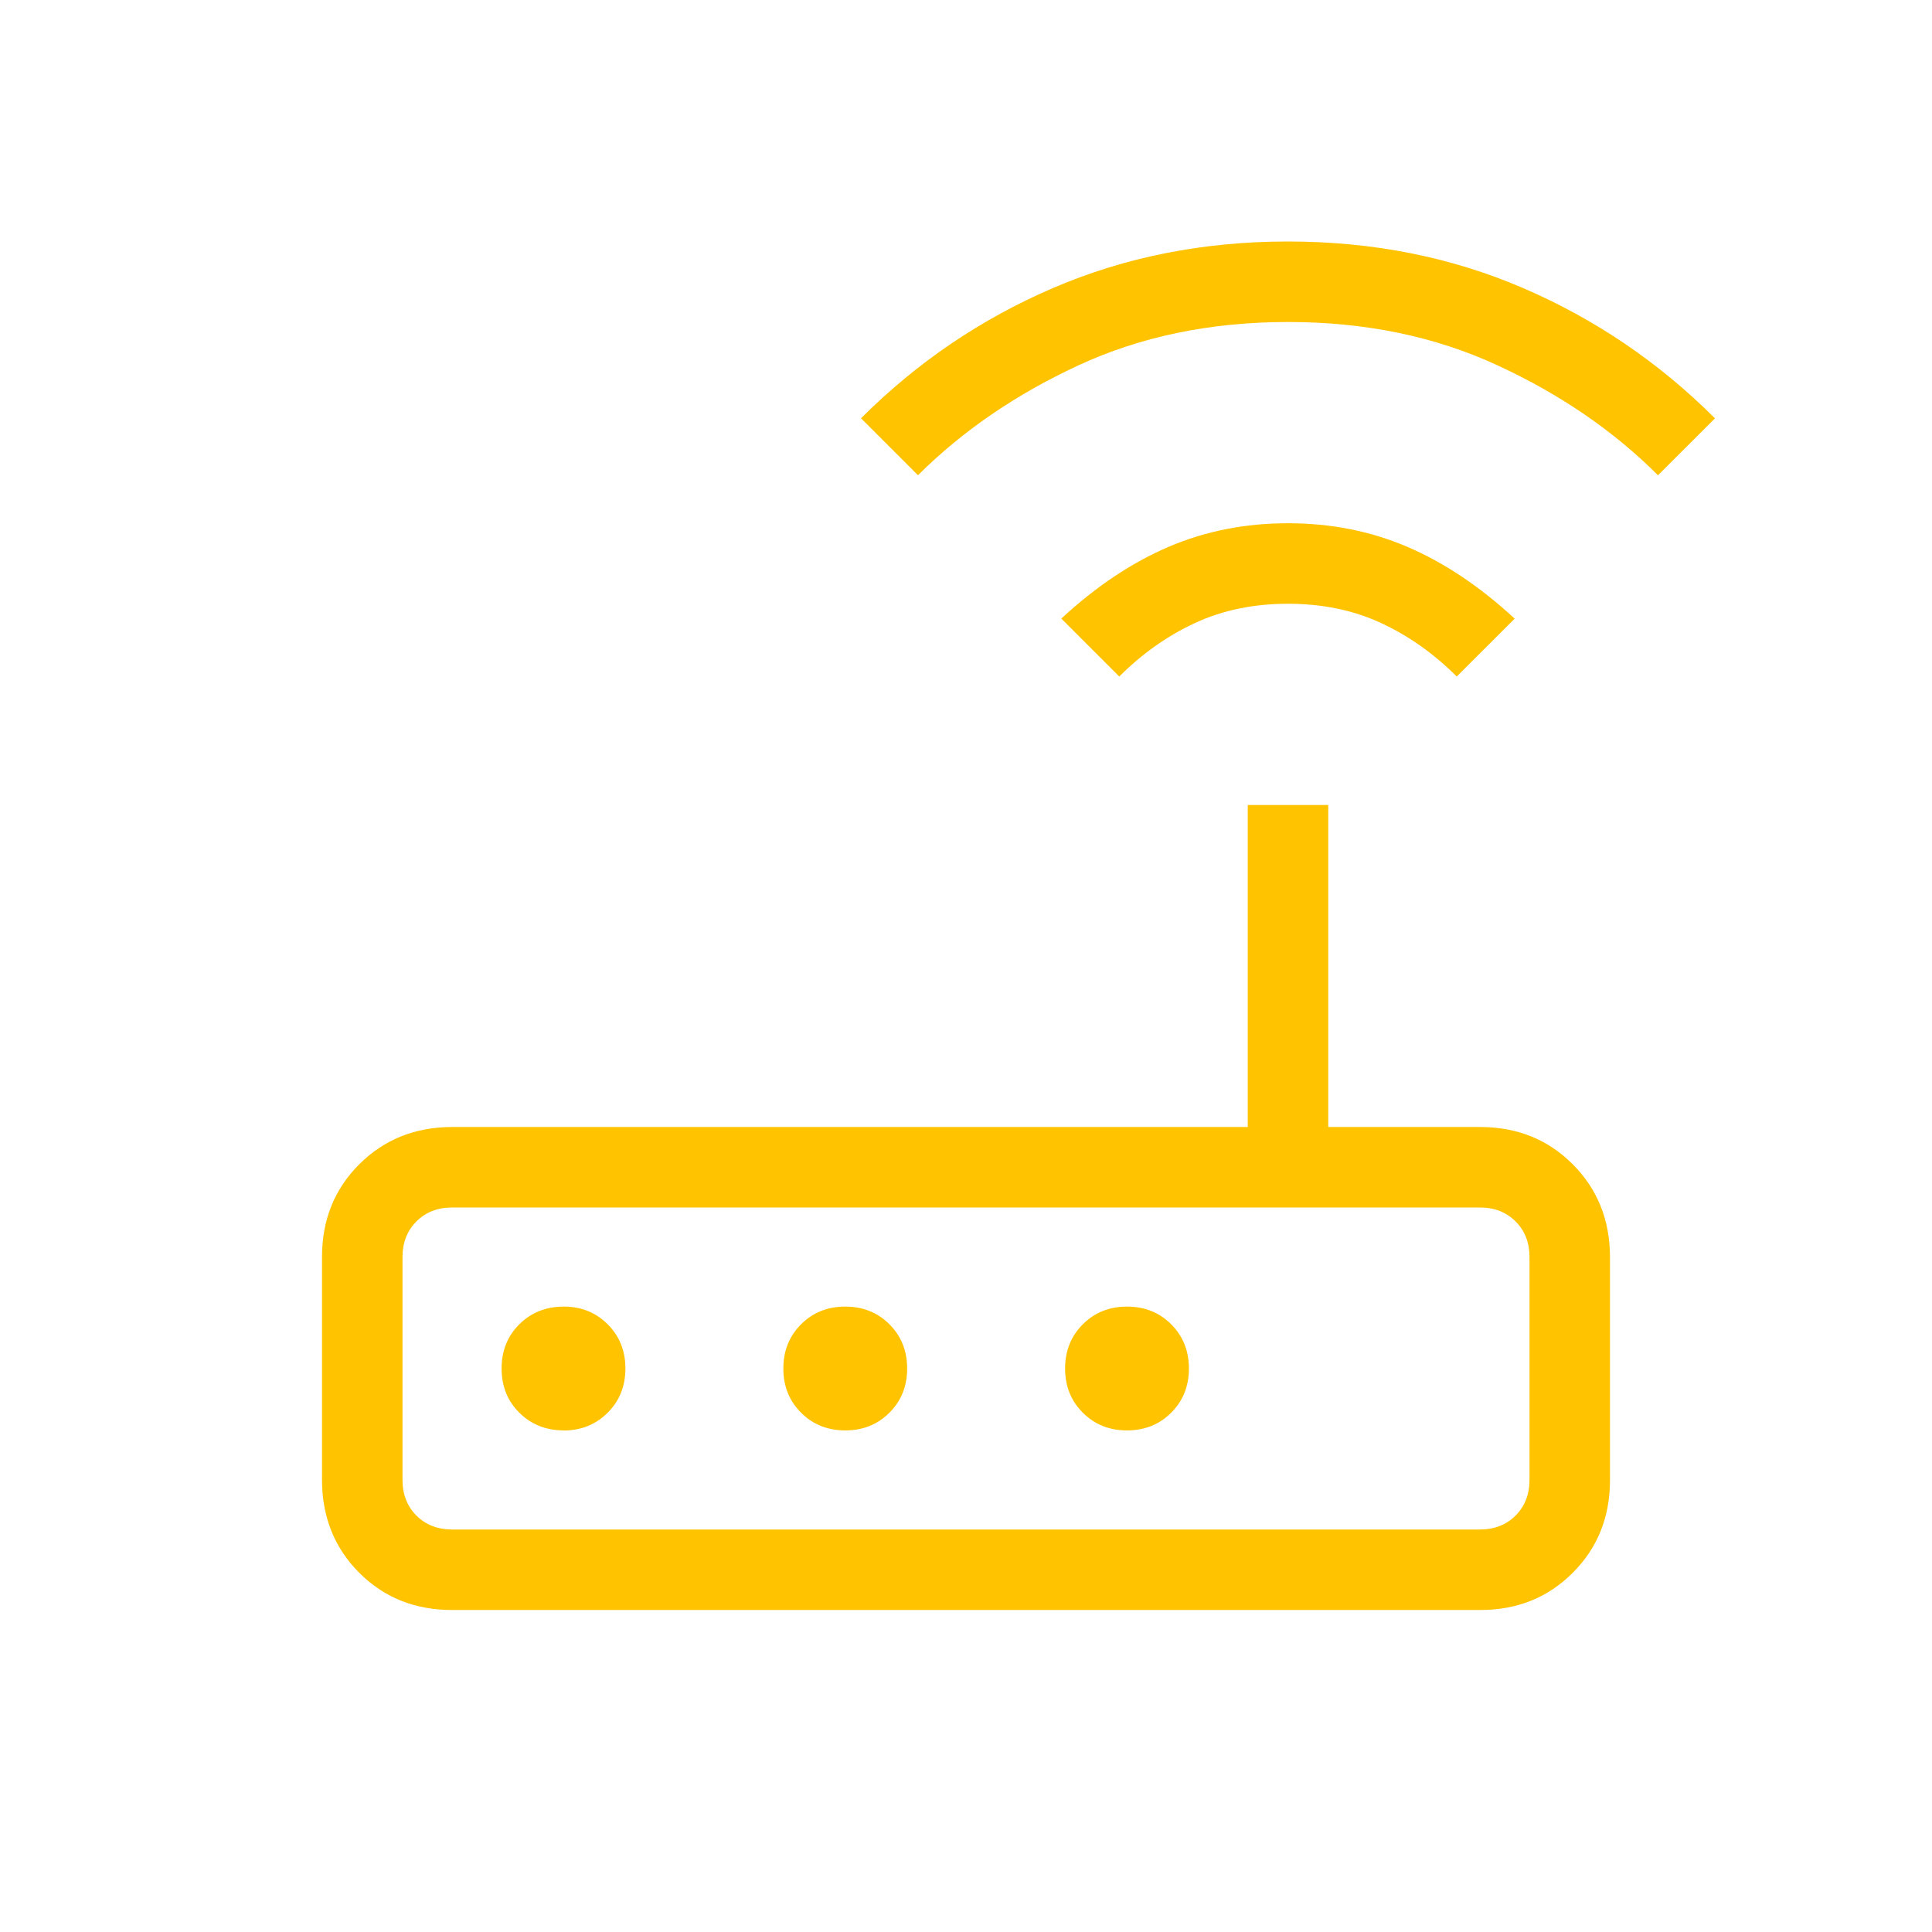 <svg width="24" height="24" viewBox="0 0 24 24" fill="none" xmlns="http://www.w3.org/2000/svg">
<path d="M5.616 20C5.155 20 4.771 19.846 4.463 19.538C4.155 19.23 4.001 18.845 4 18.384V15.616C4 15.155 4.154 14.771 4.463 14.463C4.772 14.155 5.156 14.001 5.616 14H15.5V10H16.5V14H18.385C18.845 14 19.229 14.154 19.537 14.463C19.845 14.772 19.999 15.156 20 15.616V18.385C20 18.845 19.846 19.229 19.537 19.538C19.228 19.847 18.844 20.001 18.385 20H5.616ZM5.616 19H18.385C18.564 19 18.712 18.942 18.827 18.827C18.942 18.712 19 18.564 19 18.385V15.615C19 15.436 18.942 15.288 18.827 15.173C18.712 15.058 18.564 15 18.385 15H5.615C5.436 15 5.288 15.058 5.173 15.173C5.058 15.288 5 15.436 5 15.616V18.385C5 18.564 5.058 18.712 5.173 18.827C5.288 18.942 5.436 19 5.616 19ZM7 17.77C7.219 17.77 7.402 17.696 7.549 17.549C7.696 17.402 7.769 17.219 7.769 17C7.769 16.781 7.696 16.598 7.549 16.451C7.402 16.304 7.219 16.23 7 16.231C6.781 16.232 6.598 16.305 6.451 16.451C6.304 16.597 6.231 16.78 6.231 17C6.231 17.22 6.304 17.403 6.451 17.549C6.598 17.695 6.781 17.768 7 17.769M10.5 17.769C10.719 17.769 10.902 17.696 11.049 17.549C11.196 17.402 11.269 17.219 11.269 17C11.269 16.781 11.196 16.598 11.049 16.451C10.902 16.304 10.719 16.231 10.5 16.231C10.281 16.231 10.098 16.304 9.951 16.451C9.804 16.598 9.731 16.781 9.731 17C9.731 17.219 9.804 17.402 9.951 17.549C10.098 17.696 10.281 17.769 10.5 17.769ZM14 17.769C14.219 17.769 14.402 17.696 14.549 17.549C14.696 17.402 14.769 17.219 14.769 17C14.769 16.781 14.696 16.598 14.549 16.451C14.402 16.304 14.219 16.231 14 16.231C13.781 16.231 13.598 16.304 13.451 16.451C13.304 16.598 13.231 16.781 13.231 17C13.231 17.219 13.304 17.402 13.451 17.549C13.598 17.696 13.781 17.769 14 17.769ZM13.904 8.404L13.184 7.684C13.617 7.284 14.062 6.987 14.519 6.792C14.976 6.597 15.469 6.5 16 6.5C16.531 6.5 17.024 6.597 17.48 6.792C17.937 6.987 18.383 7.285 18.816 7.685L18.096 8.404C17.811 8.119 17.498 7.898 17.155 7.739C16.812 7.58 16.427 7.5 16 7.5C15.573 7.5 15.188 7.58 14.845 7.739C14.502 7.898 14.188 8.12 13.904 8.404ZM11.404 5.904L10.696 5.196C11.391 4.501 12.187 3.962 13.083 3.577C13.979 3.192 14.951 3 16 3C17.049 3 18.021 3.192 18.917 3.577C19.813 3.962 20.609 4.502 21.304 5.197L20.596 5.904C20.046 5.354 19.383 4.899 18.606 4.54C17.831 4.18 16.962 4 16 4C15.038 4 14.169 4.18 13.393 4.54C12.617 4.9 11.954 5.355 11.403 5.904" fill="#FFC300"/>
</svg>
